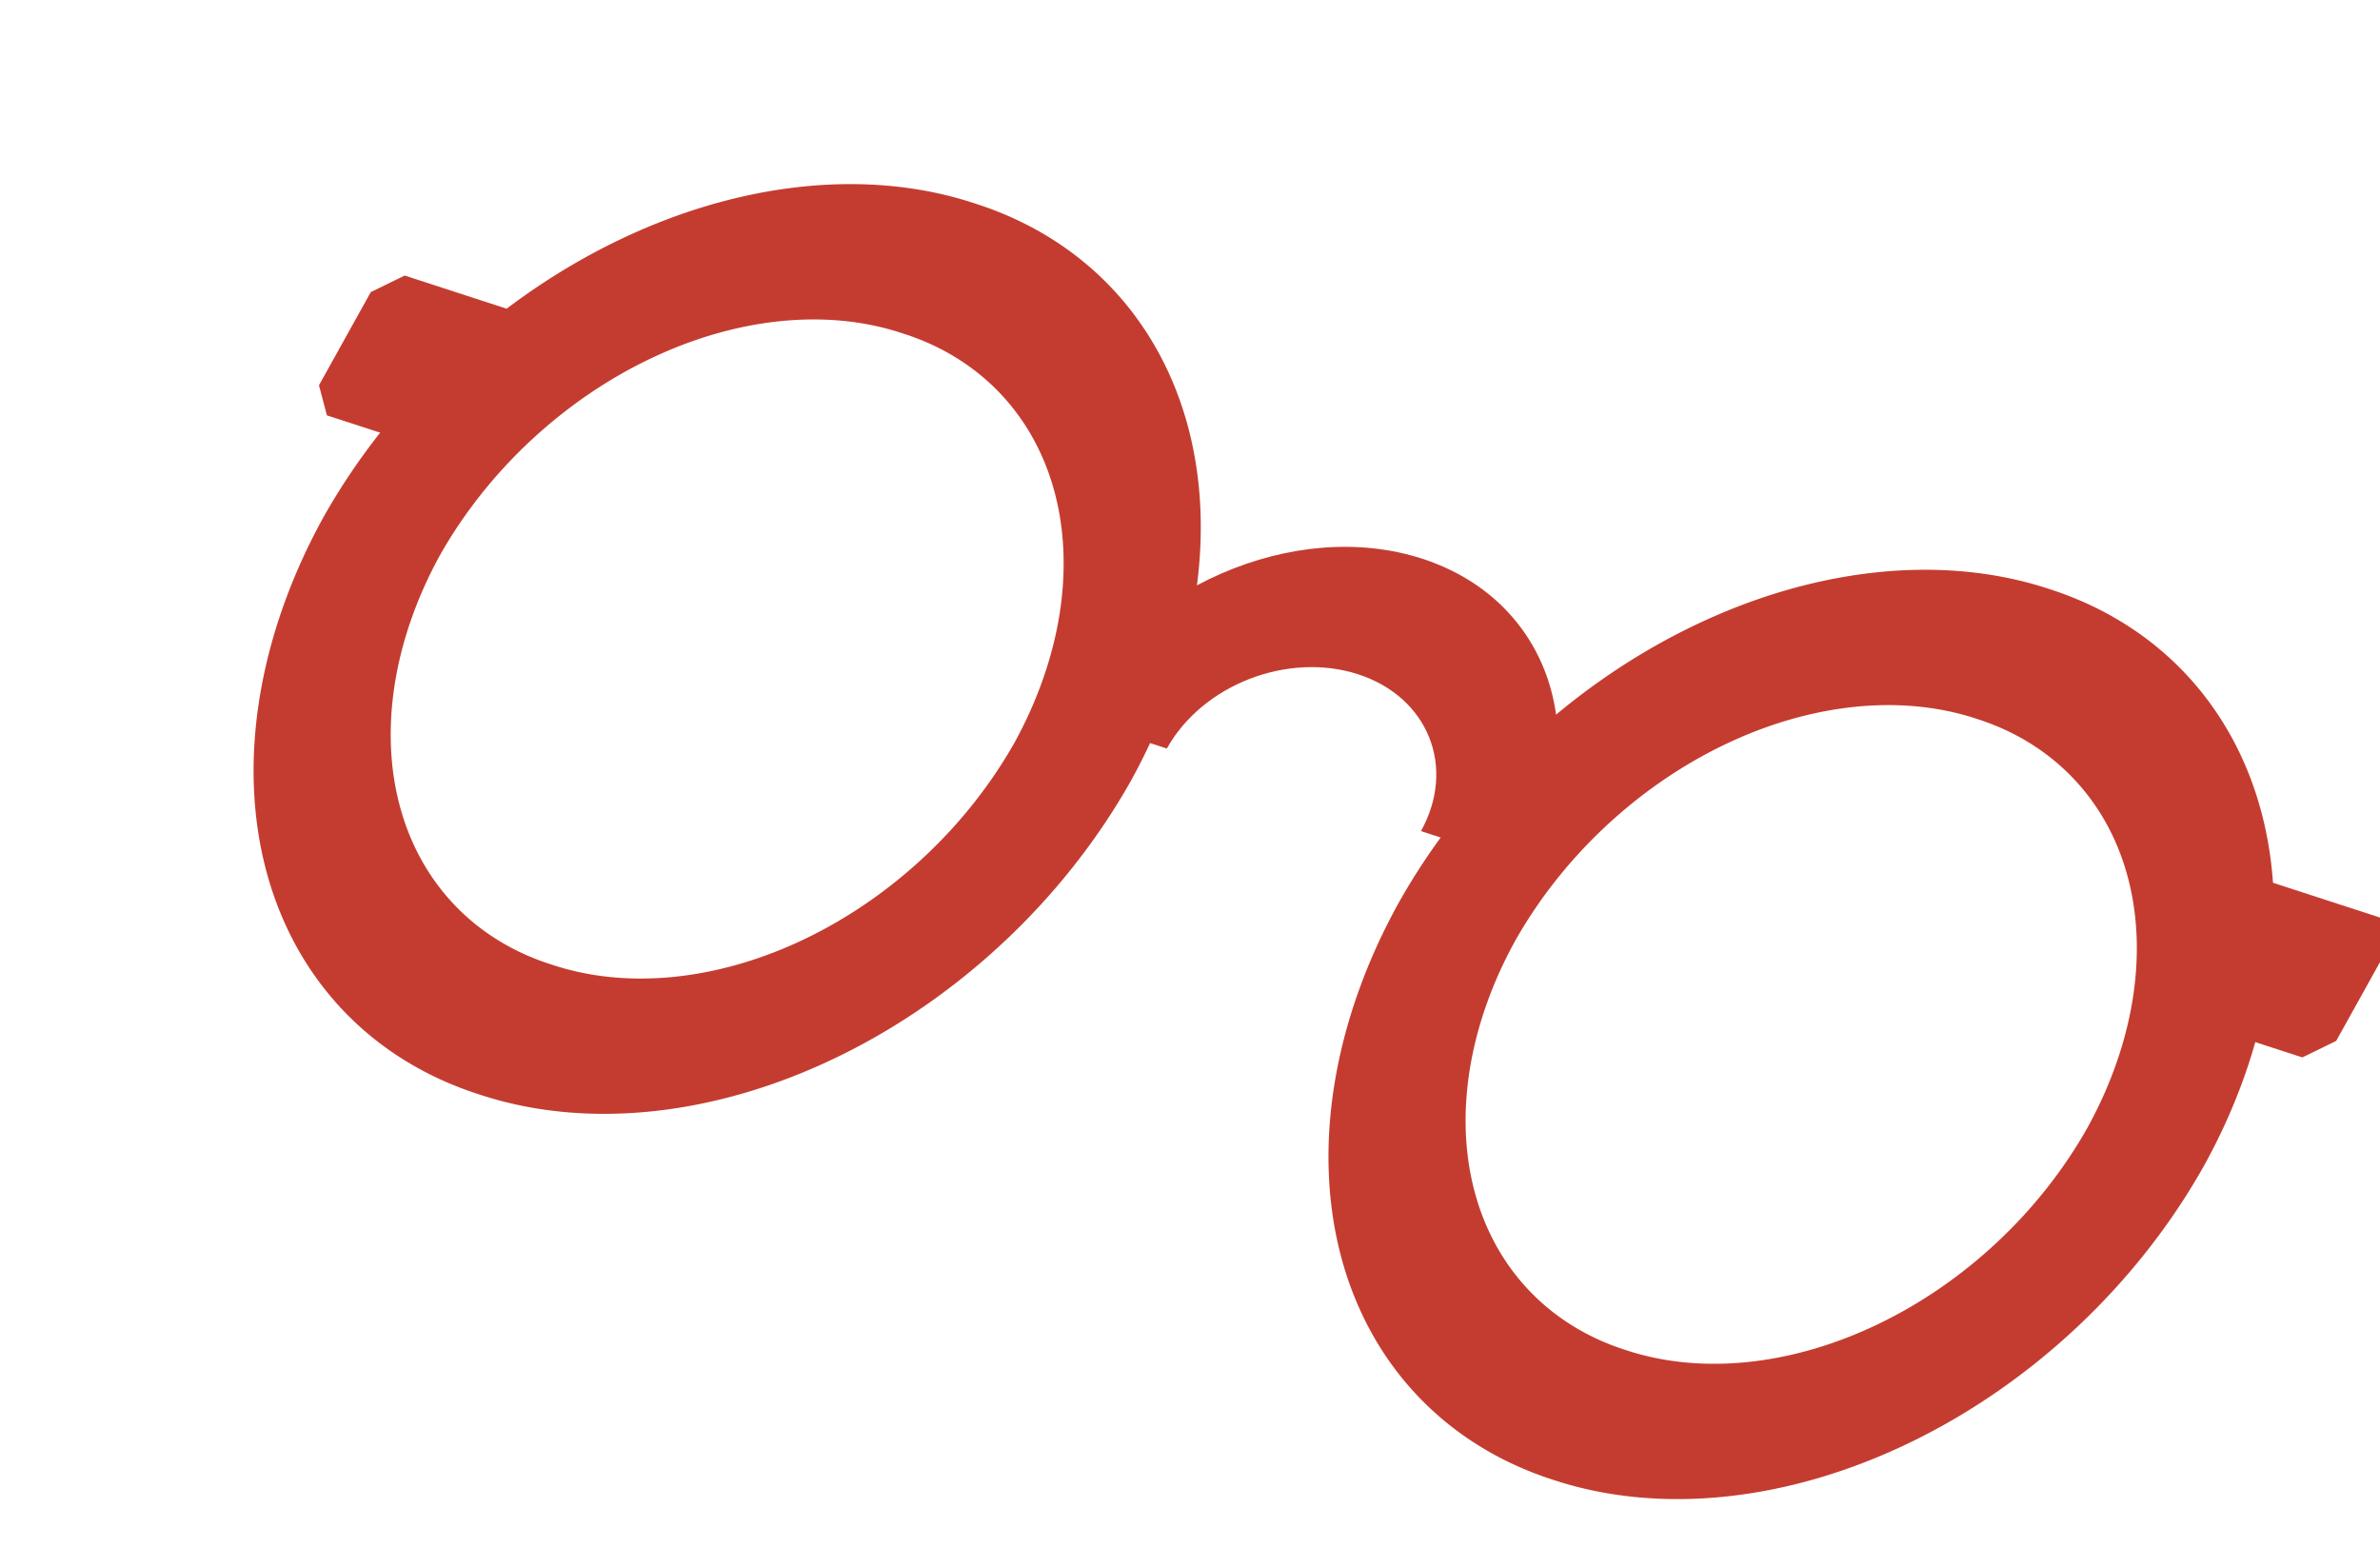 <svg xmlns="http://www.w3.org/2000/svg" width="187.108" height="121.687" viewBox="0 0 187.108 121.687">
  <g id="Group_280" data-name="Group 280" transform="matrix(0.76, 0.247, -0.471, 0.847, 39.701, 3.989)">
    <path id="Path_1" data-name="Path 1" d="M528-334.648A41.518,41.518,0,0,1,569.682-376a41.518,41.518,0,0,1,41.682,41.352A41.518,41.518,0,0,1,569.682-293.3,41.518,41.518,0,0,1,528-334.648Zm12.059,0a29.459,29.459,0,0,0,29.623,29.293A29.459,29.459,0,0,0,599.3-334.648a29.459,29.459,0,0,0-29.623-29.293A29.459,29.459,0,0,0,540.059-334.648Z" transform="translate(-408.195 378.859)" fill="#c43c30"/>
    <path id="Path_2" data-name="Path 2" d="M31-347.648A41.574,41.574,0,0,1,72.792-389a41.574,41.574,0,0,1,41.792,41.352A41.574,41.574,0,0,1,72.792-306.3,41.574,41.574,0,0,1,31-347.648Zm12.059,0a29.515,29.515,0,0,0,29.733,29.293,29.515,29.515,0,0,0,29.733-29.293,29.515,29.515,0,0,0-29.733-29.293A29.515,29.515,0,0,0,43.059-347.648Z" transform="translate(-24.181 389)" fill="#c43c30"/>
    <path id="Path_3" data-name="Path 3" d="M361-292.554C361-304.4,371.685-314,384.865-314s23.865,9.6,23.865,21.446H398.008c0-5.922-5.884-10.723-13.142-10.723s-13.142,4.8-13.142,10.723Z" transform="translate(-279.744 330.497)" fill="#c43c30"/>
    <path id="Path_4" data-name="Path 4" d="M872.717-294.837v8.652l-2.163,2.163H856V-297h14.554Z" transform="translate(-664.049 317.236)" fill="#c43c30"/>
    <path id="Path_5" data-name="Path 5" d="M0-286.185v-8.652L2.163-297H16.5v12.977H2.163Z" transform="translate(0 317.236)" fill="#c43c30"/>
  </g>
</svg>
